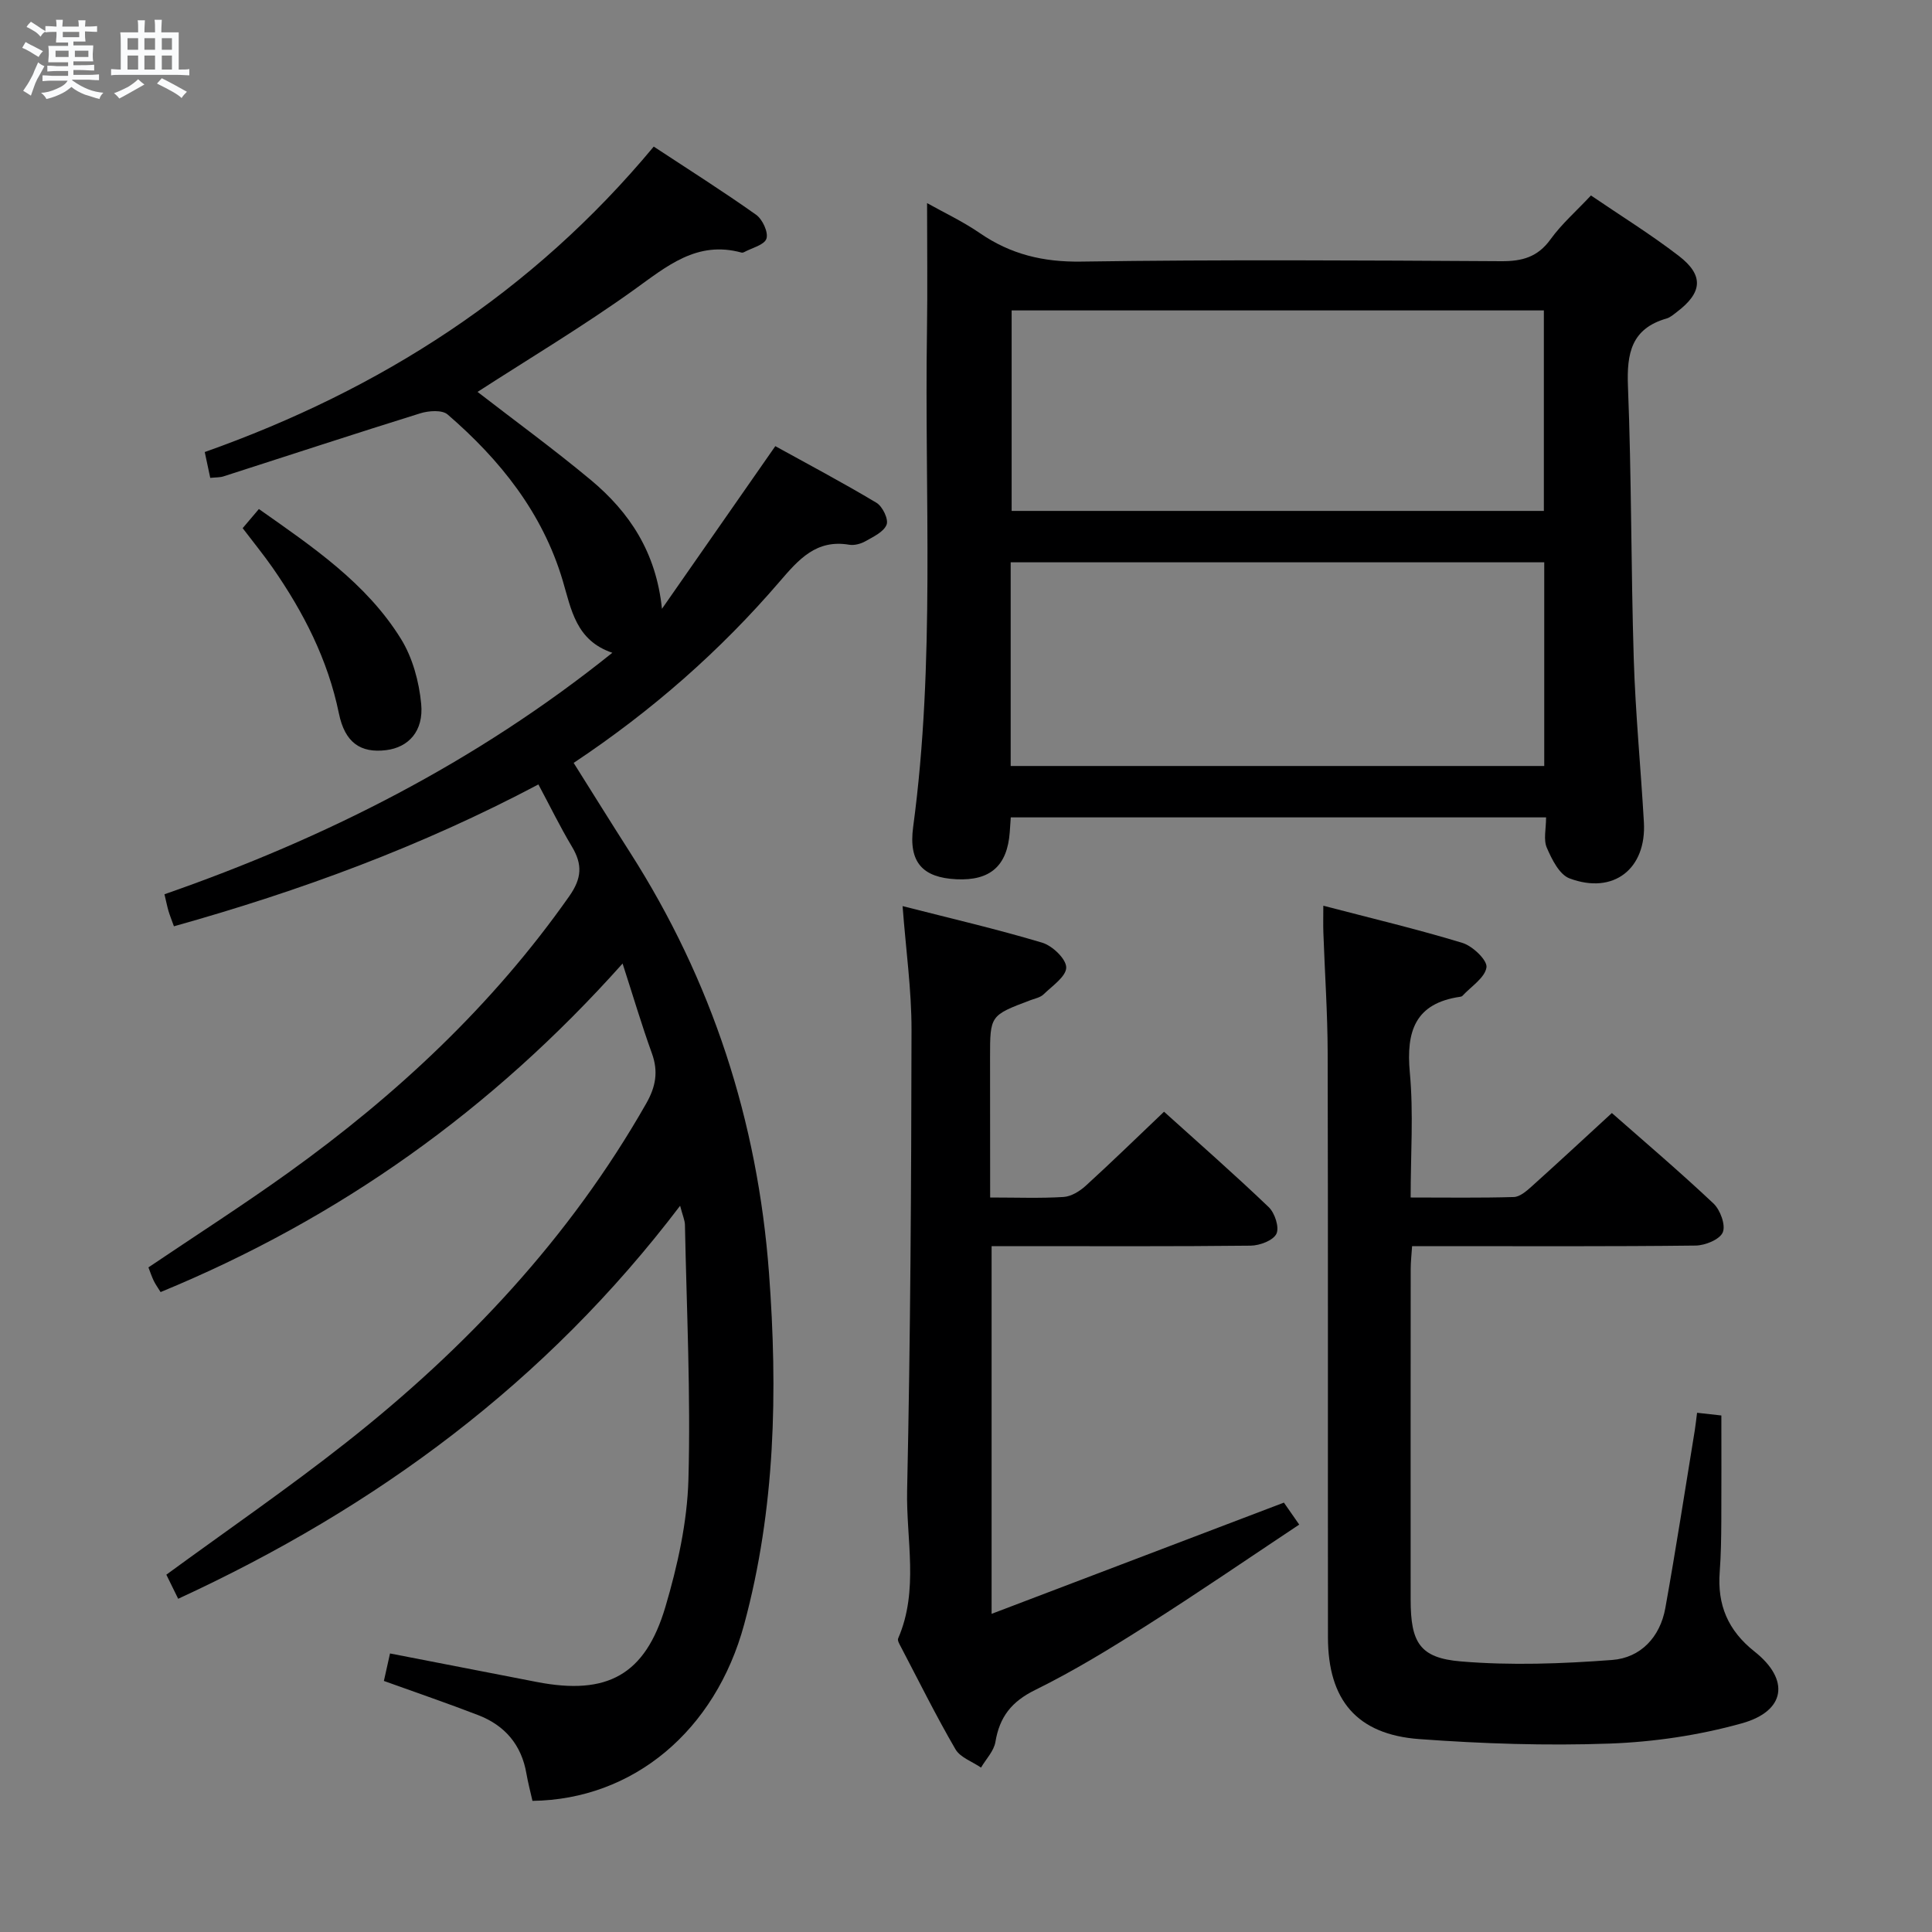 <svg enable-background="new 0 0 400 400" viewBox="0 0 400 400" xmlns="http://www.w3.org/2000/svg"><rect x="0" y="0" width="400" height="400" fill="#808080" stroke="none"/><path d="m6.8 9.5c.6.3 1.3.7 2.1 1.1-.4.4-.7.8-.9 1.2-.7-.4-1.3-.8-1.8-1.1s-1.1-.6-1.6-.8c.2-.4.5-.8.7-1.2.4.2.8.5 1.5.8zm.9 6.9c-.3.6-.5 1.1-.7 1.7s-.4 1.1-.6 1.7c-.6-.4-1.1-.7-1.6-1 .7-1 1.2-1.8 1.5-2.4.3-.5.6-1.1.8-1.7.3-.6.5-1.2.8-1.8.3.3.8.6 1.3.8-.7 1.3-1.2 2.2-1.5 2.7zm.1-11c.4.3 1 .7 1.7 1.1-.5.2-.8.6-1.1 1.1-.5-.6-1-1-1.4-1.2s-.9-.6-1.5-.8c.2-.4.5-.7.9-1.1.5.3.9.6 1.4.9zm10.5 13.1c1 .4 2 .6 3.1.7-.4.4-.7.8-.8 1.3-.9-.2-1.9-.6-3-.9-1-.4-2-.9-2.8-1.6-.5.4-1.1.9-1.9 1.3s-1.9.9-3.3 1.2c-.1-.3-.5-.8-1.1-1.3 1 0 2.1-.3 3.2-.8 1.2-.5 1.9-1 2.3-1.7h-3.2c-.4 0-1 0-2 .1v-1.2c1 0 1.7.1 2 .1h3.3v-1h-2.3c-.2 0-.9 0-2 .1v-1.2c1.2 0 1.9.1 2 .1h2.3v-.8h-4.1c0-.7.1-1.2.1-1.6 0-.5 0-1.1-.1-1.8h4.1v-.7h-2.5c0-.6.1-1.1.1-1.6v-.6h-.5c-.4 0-1 0-1.8.1v-1.3c1.2 0 1.9.1 2.1.1h.2c0-.3 0-.8-.1-1.4h1.4c0 .6-.1 1-.1 1.4h3.4c0-.4 0-.8-.1-1.3h1.5c0 .4-.1.9-.1 1.3.7 0 1.5 0 2.5-.1v1.2c-1 0-1.8-.1-2.5-.1v.6c0 .3 0 .8.1 1.5h-2.5v.8h4.1c0 .7-.1 1.3-.1 1.8s0 1 .1 1.5h-4.1v.8h1.4c.8 0 1.8 0 2.9-.1v1.2c-1 0-1.9-.1-2.8-.1h-1.5v1h3.2c.3 0 1 0 2.1-.1v1.2c-1.1 0-1.8-.1-2.1-.1h-3.4l-.1.1c1.4 1 2.4 1.5 3.4 1.9zm-4.1-6.7v-1.3h-2.7v1.3zm2.2-4.1v-1.1h-3.4v1.1zm1.9 4.1v-1.3h-2.8v1.3z" fill="#fafbfc"/><path d="m37 6.7v2.3 5.4c1 0 1.8 0 2.2-.1v1.3c-.6 0-1.5-.1-2.5-.1h-11.9c-.7 0-1.3 0-1.8.1v-1.3c.5 0 1.1.1 2 .1v-5.2c0-1 0-1.8-.1-2.5h3.7c0-1.3 0-2.1-.1-2.5h1.5c0 .4-.1 1.3-.1 2.5h2.2c0-1.2 0-2.1-.1-2.6h1.5c0 .4-.1 1.3-.1 2.6zm-12.3 13.7c-.3-.4-.7-.8-1.1-1.1 1.1-.4 2.1-.9 2.9-1.3.8-.5 1.5-1 2.1-1.6.4.4.9.8 1.3 1.1-2.5 1.4-4.2 2.4-5.2 2.9zm3.9-10.1v-2.4h-2.2v2.4zm0 4.1v-2.9h-2.2v2.9zm3.5-4.1v-2.4h-2.2v2.4zm0 4.1v-2.9h-2.2v2.9zm.4 2.9 1-1.1c.6.3 1.4.7 2.5 1.3s2 1.1 2.7 1.5c-.4.4-.8.8-1.1 1.3-.8-.8-2.5-1.7-5.1-3zm3.1-7v-2.4h-2.1v2.4zm0 4.1v-2.9h-2.1v2.9z" fill="#fafbfc"/><g fill="#000001"><path d="m36.89 331.01c-.89-1.81-1.74-3.55-2.45-4.99 12.56-9.19 25.18-17.86 37.18-27.32 24.93-19.63 46.36-42.45 62.17-70.23 1.97-3.46 2.55-6.6 1.18-10.38-2.12-5.87-3.89-11.86-6.07-18.6-27.11 30.37-58.69 52.79-95.65 68.02-.6-.97-1.08-1.62-1.42-2.34-.42-.87-.72-1.79-1.1-2.77 9.81-6.62 19.6-12.89 29.03-19.66 22.32-16.03 42.2-34.56 58.1-57.19 2.62-3.73 2.75-6.58.56-10.25-2.46-4.11-4.56-8.43-6.95-12.89-24.23 12.83-49.36 22.06-75.46 29.37-.48-1.33-.84-2.22-1.12-3.15-.28-.95-.47-1.94-.84-3.48 33.2-11.57 64.36-27.22 92.73-50-7.55-2.54-8.5-8.97-10.28-14.96-4.18-14.04-12.96-25-23.83-34.38-1.14-.98-3.91-.78-5.65-.24-13.62 4.24-27.17 8.7-40.75 13.06-.74.24-1.57.19-2.74.31-.37-1.74-.71-3.31-1.14-5.35 36.37-12.89 67.8-32.97 92.96-63.24 7.23 4.76 14.34 9.25 21.2 14.12 1.32.94 2.57 3.64 2.13 4.95s-3.03 1.91-4.68 2.81c-.14.07-.34.1-.49.06-9.24-2.53-15.45 2.84-22.3 7.75-10.49 7.52-21.61 14.16-32.34 21.1 7.53 5.83 15.68 11.77 23.41 18.2 8.05 6.7 13.57 14.99 14.77 26.71 7.62-10.93 15.24-21.87 23.47-33.68 6.64 3.67 13.91 7.51 20.95 11.73 1.25.75 2.53 3.41 2.09 4.52-.58 1.5-2.73 2.5-4.37 3.43-.97.55-2.31.91-3.38.73-6.8-1.15-10.44 3.03-14.36 7.59-12.31 14.34-26.41 26.75-42.68 37.58 3.91 6.22 7.73 12.37 11.63 18.47 17 26.59 26.46 55.66 28.81 87.11 1.83 24.51 1.33 48.85-5.13 72.75-5.97 22.1-23.02 36.3-43.84 36.57-.41-1.84-.92-3.73-1.25-5.65-1.02-5.95-4.46-9.97-9.98-12.1-6.32-2.44-12.73-4.63-19.53-7.08.41-1.85.83-3.73 1.27-5.69 10.35 2.01 20.4 3.98 30.46 5.92 14.47 2.78 22.36-1.42 26.55-15.55 2.52-8.53 4.52-17.52 4.77-26.36.49-17.57-.37-35.17-.72-52.76-.02-.92-.45-1.84-1-3.94-27.79 36.61-62.9 62.45-103.92 81.37z"/><path d="m320.1 169.23c-37.33 0-73.92 0-110.83 0-.08 1.15-.14 2.1-.21 3.05-.51 6.99-4.04 10.11-11.07 9.76-6.9-.34-9.93-3.44-8.93-10.83 4.6-34.17 2.33-68.5 2.86-102.76.13-8.63.02-17.26.02-26.4 3.38 1.9 7.35 3.76 10.92 6.21 6.39 4.4 13.12 6.02 21 5.9 28.99-.43 57.99-.25 86.98-.08 4.33.02 7.53-.86 10.18-4.53 2.3-3.19 5.35-5.85 8.37-9.08 6.21 4.23 12.43 8.08 18.2 12.52 5.23 4.03 4.88 7.61-.44 11.62-.66.5-1.34 1.11-2.1 1.33-7.28 2.09-8.27 7.19-8 14.03.75 18.79.62 37.61 1.2 56.41.35 11.29 1.45 22.56 2.1 33.84.56 9.67-6.3 15.06-15.4 11.64-2.1-.79-3.66-3.94-4.69-6.33-.74-1.66-.16-3.9-.16-6.3zm-110.85-10.64h110.47c0-14.25 0-28.15 0-42.17-36.95 0-73.62 0-110.47 0zm110.39-52.81c0-14.12 0-27.83 0-41.51-36.94 0-73.51 0-110.19 0v41.51z"/><path d="m333.72 230.44c6.66 5.86 14.01 12.11 21.03 18.72 1.41 1.33 2.56 4.46 1.94 5.97-.61 1.48-3.64 2.73-5.63 2.75-17.66.21-35.33.12-52.99.12-1.8 0-3.6 0-5.71 0-.12 1.83-.29 3.28-.29 4.72-.02 22.83-.02 45.66-.01 68.49.01 8.81 1.83 12.06 10.41 12.77 10.36.87 20.9.48 31.29-.3 5.91-.44 9.95-4.73 11.03-10.75 2.2-12.24 4.09-24.54 6.1-36.82.18-1.11.29-2.24.47-3.61 1.88.21 3.5.39 5.03.56 0 7.4.03 14.64-.01 21.89-.02 3.5-.07 7-.33 10.48-.52 6.82 1.67 12.12 7.21 16.51 7.37 5.83 6.45 12.33-2.64 14.86-8.85 2.47-18.21 3.86-27.4 4.19-13.1.47-26.28.03-39.37-.93-12.93-.95-18.9-8.09-18.91-21.06-.04-40.33.04-80.65-.06-120.98-.02-8.31-.6-16.62-.89-24.93-.06-1.62-.01-3.24-.01-5.57 9.98 2.61 19.48 4.86 28.8 7.7 2.11.64 5.19 3.59 4.98 5.06-.32 2.16-3.19 3.96-4.98 5.9-.1.11-.3.17-.46.19-9.34 1.35-11.22 7.14-10.43 15.7.78 8.38.17 16.89.17 25.86 7.47 0 14.42.11 21.37-.1 1.24-.04 2.59-1.21 3.64-2.15 5.45-4.9 10.82-9.88 16.65-15.24z"/><path d="m205 247.93c5.57 0 10.4.19 15.19-.11 1.59-.1 3.35-1.18 4.59-2.31 5.4-4.92 10.64-10.03 16.22-15.34 6.99 6.31 14.48 12.87 21.67 19.75 1.27 1.21 2.24 4.2 1.6 5.52-.67 1.39-3.44 2.43-5.31 2.46-15.98.18-31.97.1-47.96.1-1.8 0-3.61 0-5.7 0v76.13c20.3-7.72 40.05-15.24 60.52-23.03.47.67 1.55 2.22 3.17 4.55-10.7 7.11-20.93 14.13-31.4 20.77-7.57 4.81-15.26 9.53-23.29 13.48-4.88 2.4-7.35 5.57-8.21 10.75-.31 1.88-1.95 3.55-2.98 5.31-1.8-1.24-4.29-2.08-5.29-3.79-4.01-6.89-7.55-14.05-11.25-21.11-.3-.58-.81-1.39-.62-1.84 4.34-9.99 1.64-20.46 1.86-30.66.69-31.78.86-63.57.91-95.36.01-8.24-1.16-16.49-1.85-25.6 9.86 2.52 19.47 4.75 28.9 7.57 2.11.63 4.96 3.35 4.98 5.12.02 1.86-2.89 3.83-4.69 5.58-.67.65-1.78.86-2.72 1.21-8.35 3.15-8.36 3.15-8.36 11.85.02 9.47.02 18.93.02 29z"/><path d="m50.24 109.35c1.06-1.25 2.1-2.48 3.36-3.96 11.13 7.84 22.25 15.32 29.41 26.88 2.41 3.89 3.75 8.84 4.19 13.44.55 5.67-2.63 9.03-7.26 9.6-5.29.65-8.54-1.55-9.78-7.63-2.29-11.14-7.33-20.95-13.73-30.16-1.9-2.72-4.01-5.3-6.19-8.17z"/></g></svg>